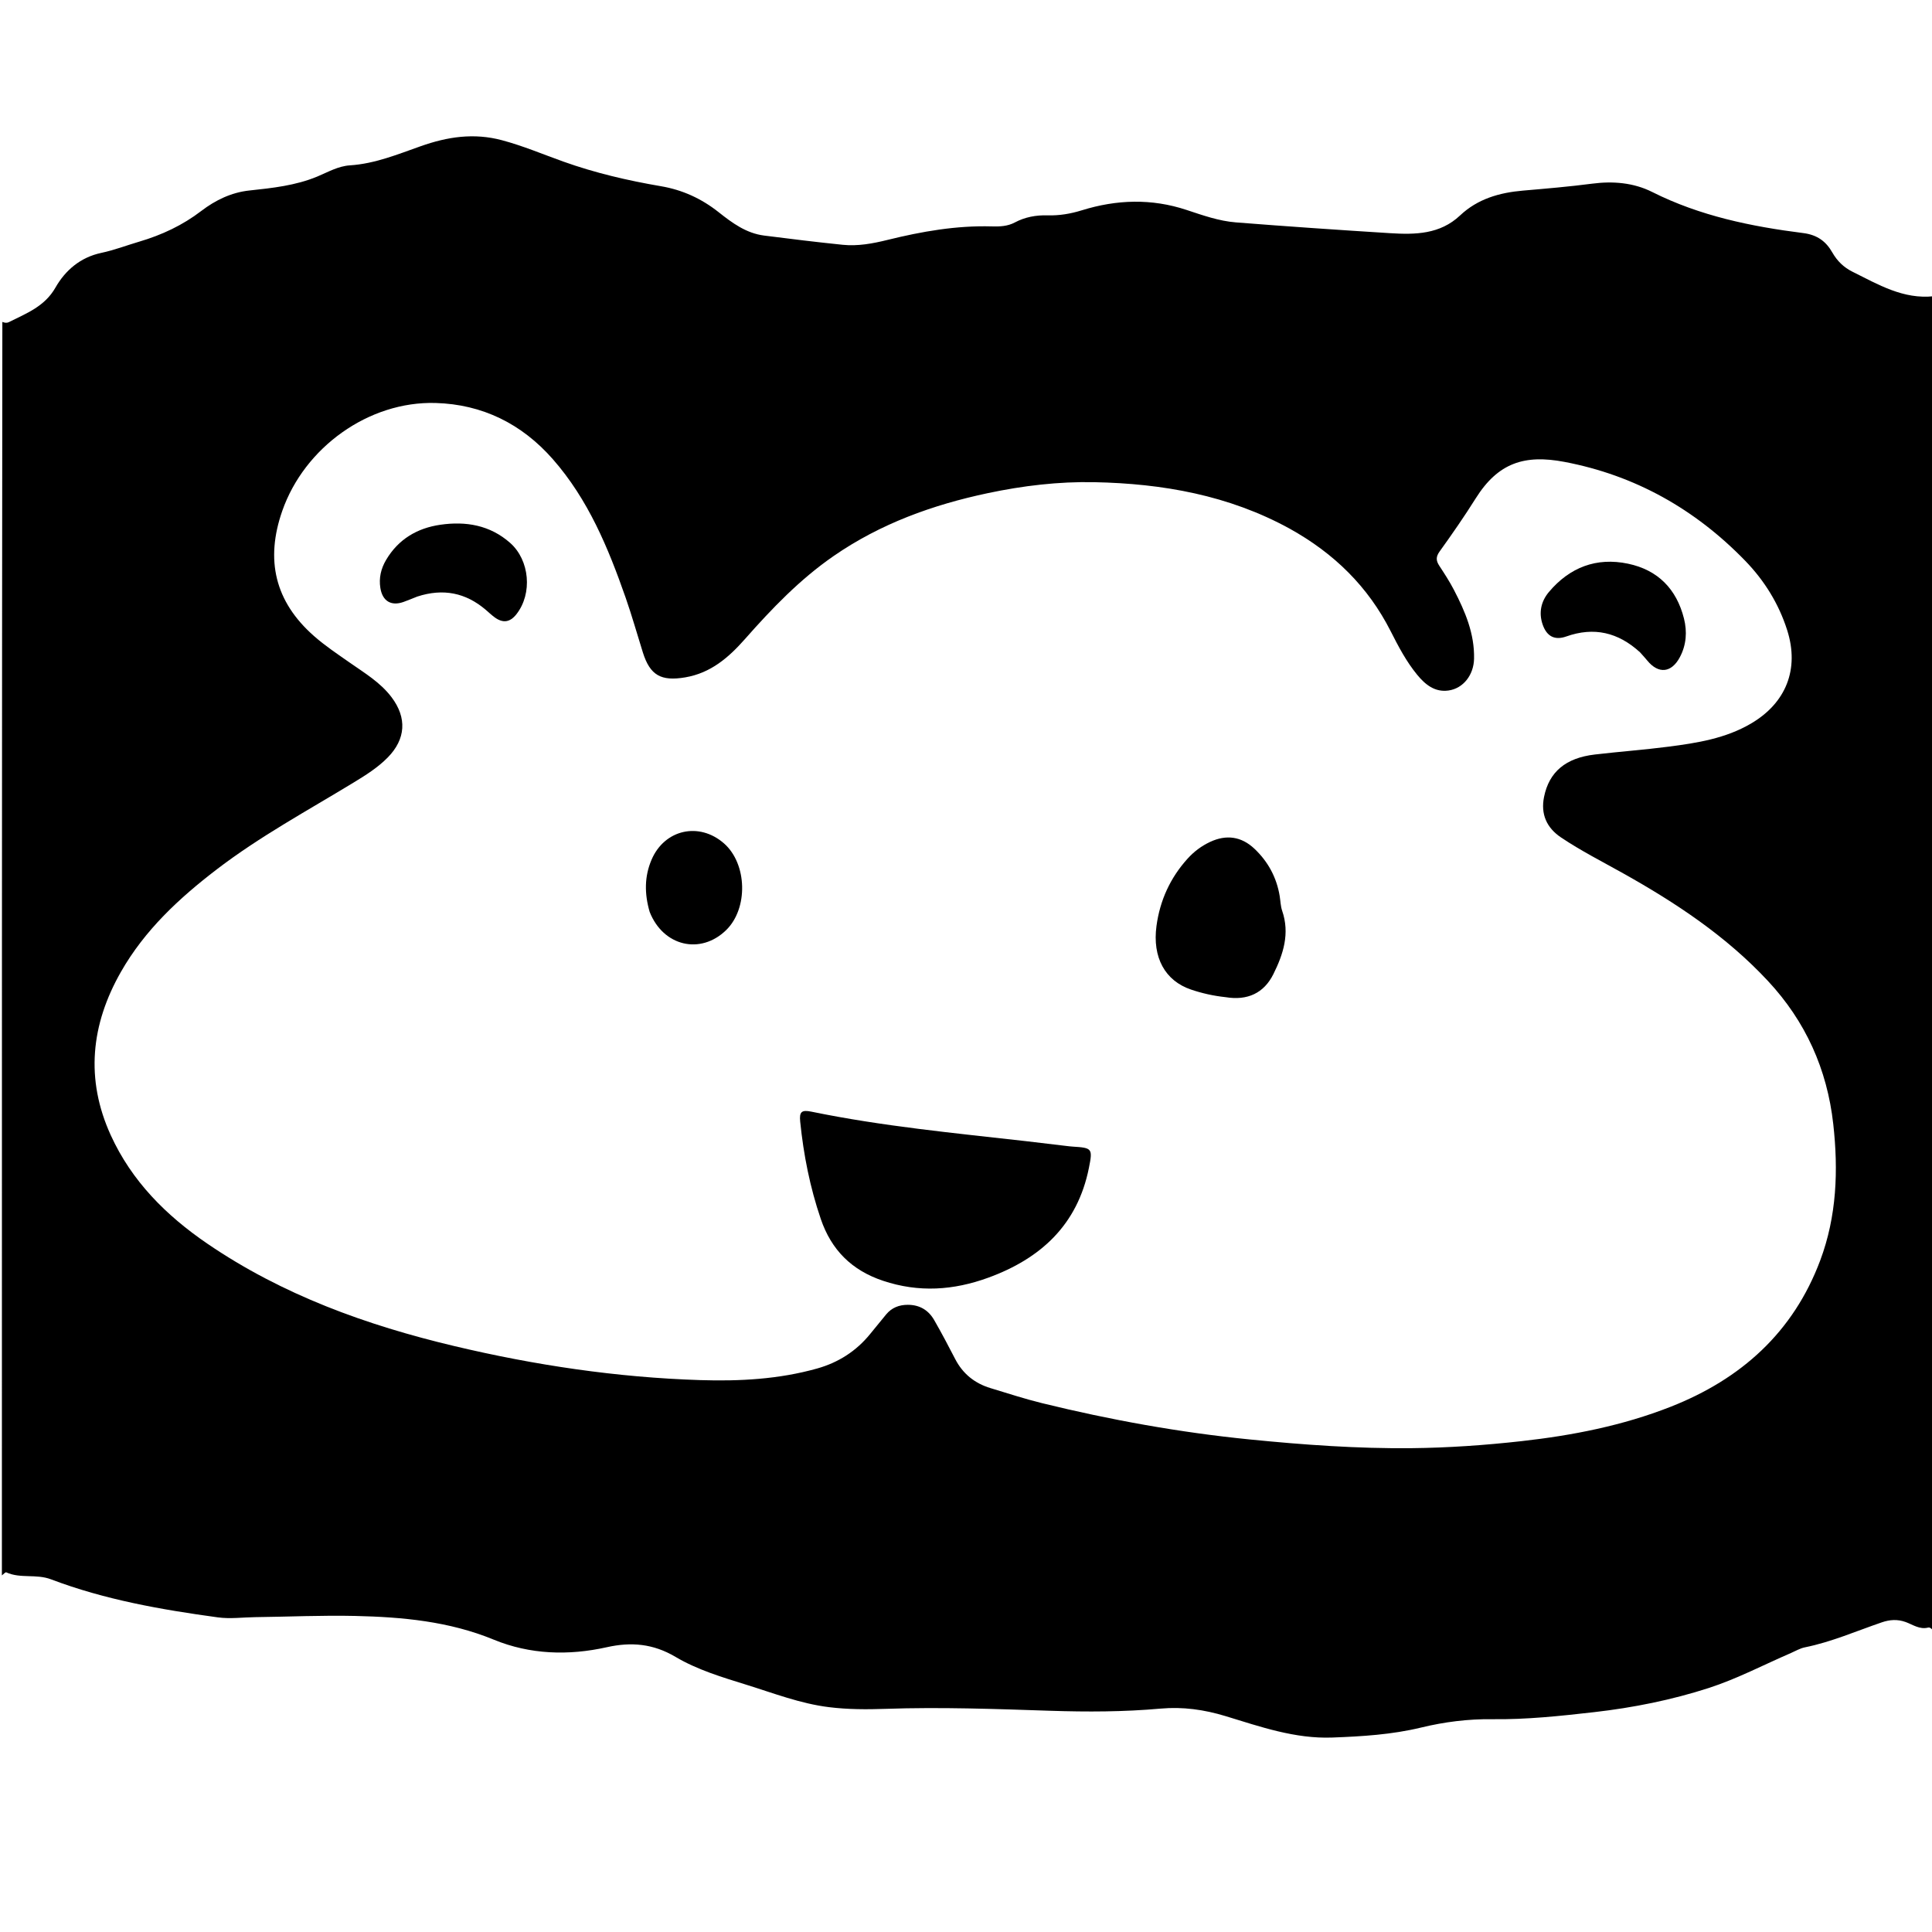 <svg version="1.1" id="Layer_1" xmlns="http://www.w3.org/2000/svg" xmlns:xlink="http://www.w3.org/1999/xlink" x="0px" y="0px"
	 width="100%" viewBox="0 0 1024 1024" enable-background="new 0 0 1024 1024" xml:space="preserve">
<path fill="#000000" opacity="1" stroke="none" 
	d="
M1,835 
	C1,613.64 1,392.28 1.247,170.617 
	C2.495,171.118 3.558,171.306 4.743,170.712 
	C14.005,166.067 23.654,162.483 29.382,152.441 
	C34.654,143.198 42.676,136.358 53.73,134.022 
	C60.568,132.577 67.119,130.05 73.807,128.077 
	C85.779,124.545 96.775,119.398 106.678,111.814 
	C114.208,106.048 122.705,101.986 132.085,100.979 
	C144.392,99.659 156.662,98.36 168.157,93.576 
	C173.843,91.209 179.208,88.04 185.508,87.635 
	C198.693,86.786 210.798,81.794 222.992,77.489 
	C237.187,72.477 251.132,70.343 266.042,74.318 
	C277.205,77.294 287.776,81.786 298.565,85.641 
	C315.448,91.672 332.742,95.701 350.307,98.697 
	C361.787,100.655 371.837,105.288 380.87,112.447 
	C388.095,118.173 395.508,123.648 405.004,124.854 
	C418.873,126.615 432.752,128.326 446.659,129.746 
	C454.695,130.567 462.617,129.081 470.408,127.158 
	C488.573,122.674 506.895,119.452 525.704,119.998 
	C529.913,120.121 534.042,119.953 537.868,117.913 
	C543.305,115.016 549.157,113.964 555.251,114.139 
	C561.474,114.319 567.424,113.319 573.418,111.458 
	C591.846,105.737 610.34,105.12 628.931,111.284 
	C637.446,114.107 646.057,117.161 655.041,117.87 
	C682.267,120.019 709.517,121.881 736.774,123.588 
	C750.053,124.42 763.214,124.238 773.876,114.184 
	C783.185,105.406 794.734,102.106 807.155,101.031 
	C819.434,99.968 831.707,98.935 843.946,97.339 
	C854.799,95.924 865.771,96.768 875.716,101.766 
	C900.968,114.457 928.139,120.04 955.793,123.538 
	C963.227,124.478 967.866,128.01 971.159,133.804 
	C973.77,138.398 977.325,141.774 981.81,144 
	C995.446,150.765 1008.767,158.789 1025,157 
	C1025,392.694 1025,628.387 1024.801,864.331 
	C1023.956,863.574 1023.136,862.359 1021.914,862.663 
	C1017.398,863.786 1013.859,861.091 1010.056,859.717 
	C1005.699,858.143 1001.627,858.428 997.388,859.878 
	C983.862,864.503 970.715,870.282 956.597,873.13 
	C954.041,873.645 951.666,875.081 949.226,876.136 
	C934.721,882.408 920.595,889.85 905.627,894.685 
	C886.007,901.023 865.58,905.115 845.117,907.449 
	C827.16,909.497 809.076,911.448 790.868,911.212 
	C778.192,911.047 765.591,912.64 753.231,915.633 
	C737.752,919.382 721.961,920.34 706.142,920.933 
	C686.413,921.671 668.035,915.211 649.592,909.586 
	C638.244,906.125 626.907,904.543 615.119,905.596 
	C595.679,907.334 576.212,907.391 556.708,906.746 
	C527.595,905.783 498.478,904.72 469.335,905.728 
	C459.354,906.074 449.401,906.064 439.412,904.833 
	C424.201,902.96 410.079,897.451 395.624,892.961 
	C382.713,888.952 369.584,885.023 358.047,878.185 
	C346.176,871.148 334.511,870.177 321.638,873.055 
	C301.31,877.598 280.904,876.957 261.701,869.051 
	C238.013,859.298 213.206,857.061 188.306,856.486 
	C170.717,856.08 153.018,856.909 135.366,857.119 
	C128.722,857.198 122.131,858.148 115.425,857.234 
	C85.366,853.136 55.51,847.877 27.081,837.092 
	C19.081,834.057 10.846,836.825 3.297,833.372 
	C2.869,833.176 1.781,834.424 1,835 
M683.447,280.138 
	C651.231,262.476 616.187,256.295 580.039,255.566 
	C561.072,255.183 542.184,257.437 523.564,261.376 
	C494.3,267.566 466.607,277.577 441.801,294.728 
	C423.967,307.059 409.111,322.538 394.867,338.685 
	C386.238,348.467 376.734,356.724 363.187,359.018 
	C350.377,361.187 344.549,357.977 340.719,345.775 
	C337.679,336.091 334.932,326.304 331.584,316.728 
	C322.37,290.371 311.766,264.722 292.992,243.354 
	C276.488,224.569 255.619,214.294 230.865,213.589 
	C195.351,212.578 161.35,237.177 149.611,270.769 
	C140.554,296.686 145.627,318.849 166.476,337.159 
	C172.388,342.351 178.897,346.67 185.305,351.163 
	C193.2,356.698 201.579,361.645 207.541,369.548 
	C215.773,380.462 215.082,391.737 205.512,401.478 
	C200.203,406.882 193.841,410.857 187.442,414.754 
	C162.985,429.648 137.75,443.288 114.915,460.767 
	C94.913,476.077 76.686,492.996 64.078,515.139 
	C48.179,543.064 45.172,571.994 58.699,601.669 
	C69.802,626.027 88.081,644.275 109.905,659.172 
	C149.716,686.347 194.284,702.39 240.704,713.424 
	C283.554,723.609 327.054,730.094 371.172,731.485 
	C392.054,732.143 412.829,731.033 433.096,725.337 
	C444.305,722.187 453.744,716.187 461.143,707.109 
	C463.984,703.623 466.807,700.121 469.684,696.664 
	C472.653,693.096 476.529,691.58 481.138,691.576 
	C487.4,691.57 492.098,694.378 495.133,699.659 
	C499.032,706.441 502.683,713.37 506.274,720.322 
	C510.336,728.186 516.661,733.219 525.028,735.746 
	C534.115,738.491 543.156,741.457 552.367,743.716 
	C588.609,752.608 625.244,759.233 662.419,762.942 
	C690.934,765.788 719.484,767.85 748.129,767.56 
	C767.588,767.364 787.018,766.007 806.392,763.841 
	C833.476,760.814 860.042,755.615 885.466,745.622 
	C922.763,730.964 950.446,706.216 964.745,668.07 
	C973.527,644.642 974.406,620.287 971.659,595.723 
	C968.413,566.698 956.992,541.326 937.002,519.881 
	C914.913,496.183 888.331,478.572 860.3,462.876 
	C849.255,456.692 837.943,450.957 827.412,443.892 
	C819.719,438.732 816.526,431.487 818.381,422.358 
	C821.079,409.074 829.867,401.712 845.307,399.906 
	C858.366,398.378 871.495,397.419 884.531,395.73 
	C899.581,393.78 914.597,391.388 928.013,383.528 
	C946.683,372.591 953.787,354.62 947.254,334.037 
	C942.798,319.998 935.147,307.678 924.923,297.148 
	C898.428,269.864 866.628,251.915 829.173,244.806 
	C808.084,240.803 794.038,245.225 782.129,264.19 
	C776.109,273.778 769.639,283.098 763.028,292.291 
	C760.974,295.148 761.095,297.179 762.86,299.87 
	C765.599,304.045 768.331,308.259 770.63,312.683 
	C776.577,324.126 781.584,335.898 781.278,349.185 
	C781.08,357.744 775.587,364.88 767.725,365.984 
	C760.486,367.001 755.391,362.829 751.13,357.642 
	C745.383,350.646 741.184,342.648 737.123,334.629 
	C725.14,310.964 707.142,293.264 683.447,280.138 
z"/>
<path fill="#000000" opacity="1" stroke="none" 
	d="
M564.582,607.311 
	C566.19,607.5 567.347,607.649 568.509,607.721 
	C578.89,608.37 579.222,608.689 577.139,619.054 
	C571.083,649.174 551.639,667.054 523.779,677.211 
	C505.379,683.919 487.017,685.177 468.061,678.849 
	C451.386,673.283 440.633,662.491 435.043,646.111 
	C429.317,629.331 425.894,612.061 424.115,594.452 
	C423.589,589.248 424.891,588.139 430.085,589.208 
	C467.645,596.943 505.772,600.533 543.802,604.84 
	C550.583,605.608 557.357,606.435 564.582,607.311 
z"/>
<path fill="#000000" opacity="1" stroke="none" 
	d="
M649.624,528.523 
	C643.05,527.823 637.048,526.448 631.23,524.476 
	C617.524,519.828 610.706,507.492 612.961,490.778 
	C614.783,477.277 620.236,465.268 629.452,455.09 
	C632.846,451.341 636.819,448.361 641.396,446.222 
	C649.967,442.216 657.975,443.316 664.878,449.851 
	C672.085,456.672 676.635,465.044 678.259,474.91 
	C678.69,477.527 678.726,480.275 679.577,482.745 
	C683.725,494.782 680.184,505.742 674.899,516.343 
	C669.9,526.369 661.197,530.441 649.624,528.523 
z"/>
<path fill="#000000" opacity="1" stroke="none" 
	d="
M869.252,345.744 
	C857.661,335.128 844.833,332.141 830.169,337.339 
	C824.033,339.514 819.854,337.301 817.677,331.133 
	C815.418,324.734 816.811,318.677 820.97,313.748 
	C831.958,300.725 846.113,295.243 862.912,298.774 
	C878.722,302.097 888.619,312.208 892.545,327.86 
	C894.293,334.827 893.811,341.799 890.379,348.285 
	C885.94,356.671 879.046,357.362 873.115,350.136 
	C871.953,348.722 870.711,347.373 869.252,345.744 
z"/>
<path fill="#000000" opacity="1" stroke="none" 
	d="
M221.176,316.188 
	C218.477,317.239 216.181,318.235 213.825,319.063 
	C207.321,321.35 202.719,318.601 201.604,311.674 
	C200.75,306.372 201.911,301.398 204.624,296.796 
	C211.104,285.806 221.124,279.909 233.378,278.132 
	C246.885,276.175 259.667,278.295 270.36,287.727 
	C280.768,296.908 282.317,314.6 273.721,325.542 
	C270.297,329.902 266.531,330.441 262.05,327.108 
	C260.449,325.917 258.995,324.53 257.475,323.231 
	C246.838,314.144 234.868,311.73 221.176,316.188 
z"/>
<path fill="#000000" opacity="1" stroke="none" 
	d="
M344.332,483.32 
	C341.54,473.714 341.53,464.546 345.352,455.632 
	C352.237,439.576 370.588,435.501 383.721,447.016 
	C396.079,457.852 396.648,481.56 384.824,493.028 
	C371.287,506.158 351.531,501.582 344.332,483.32 
z"/>
</svg>